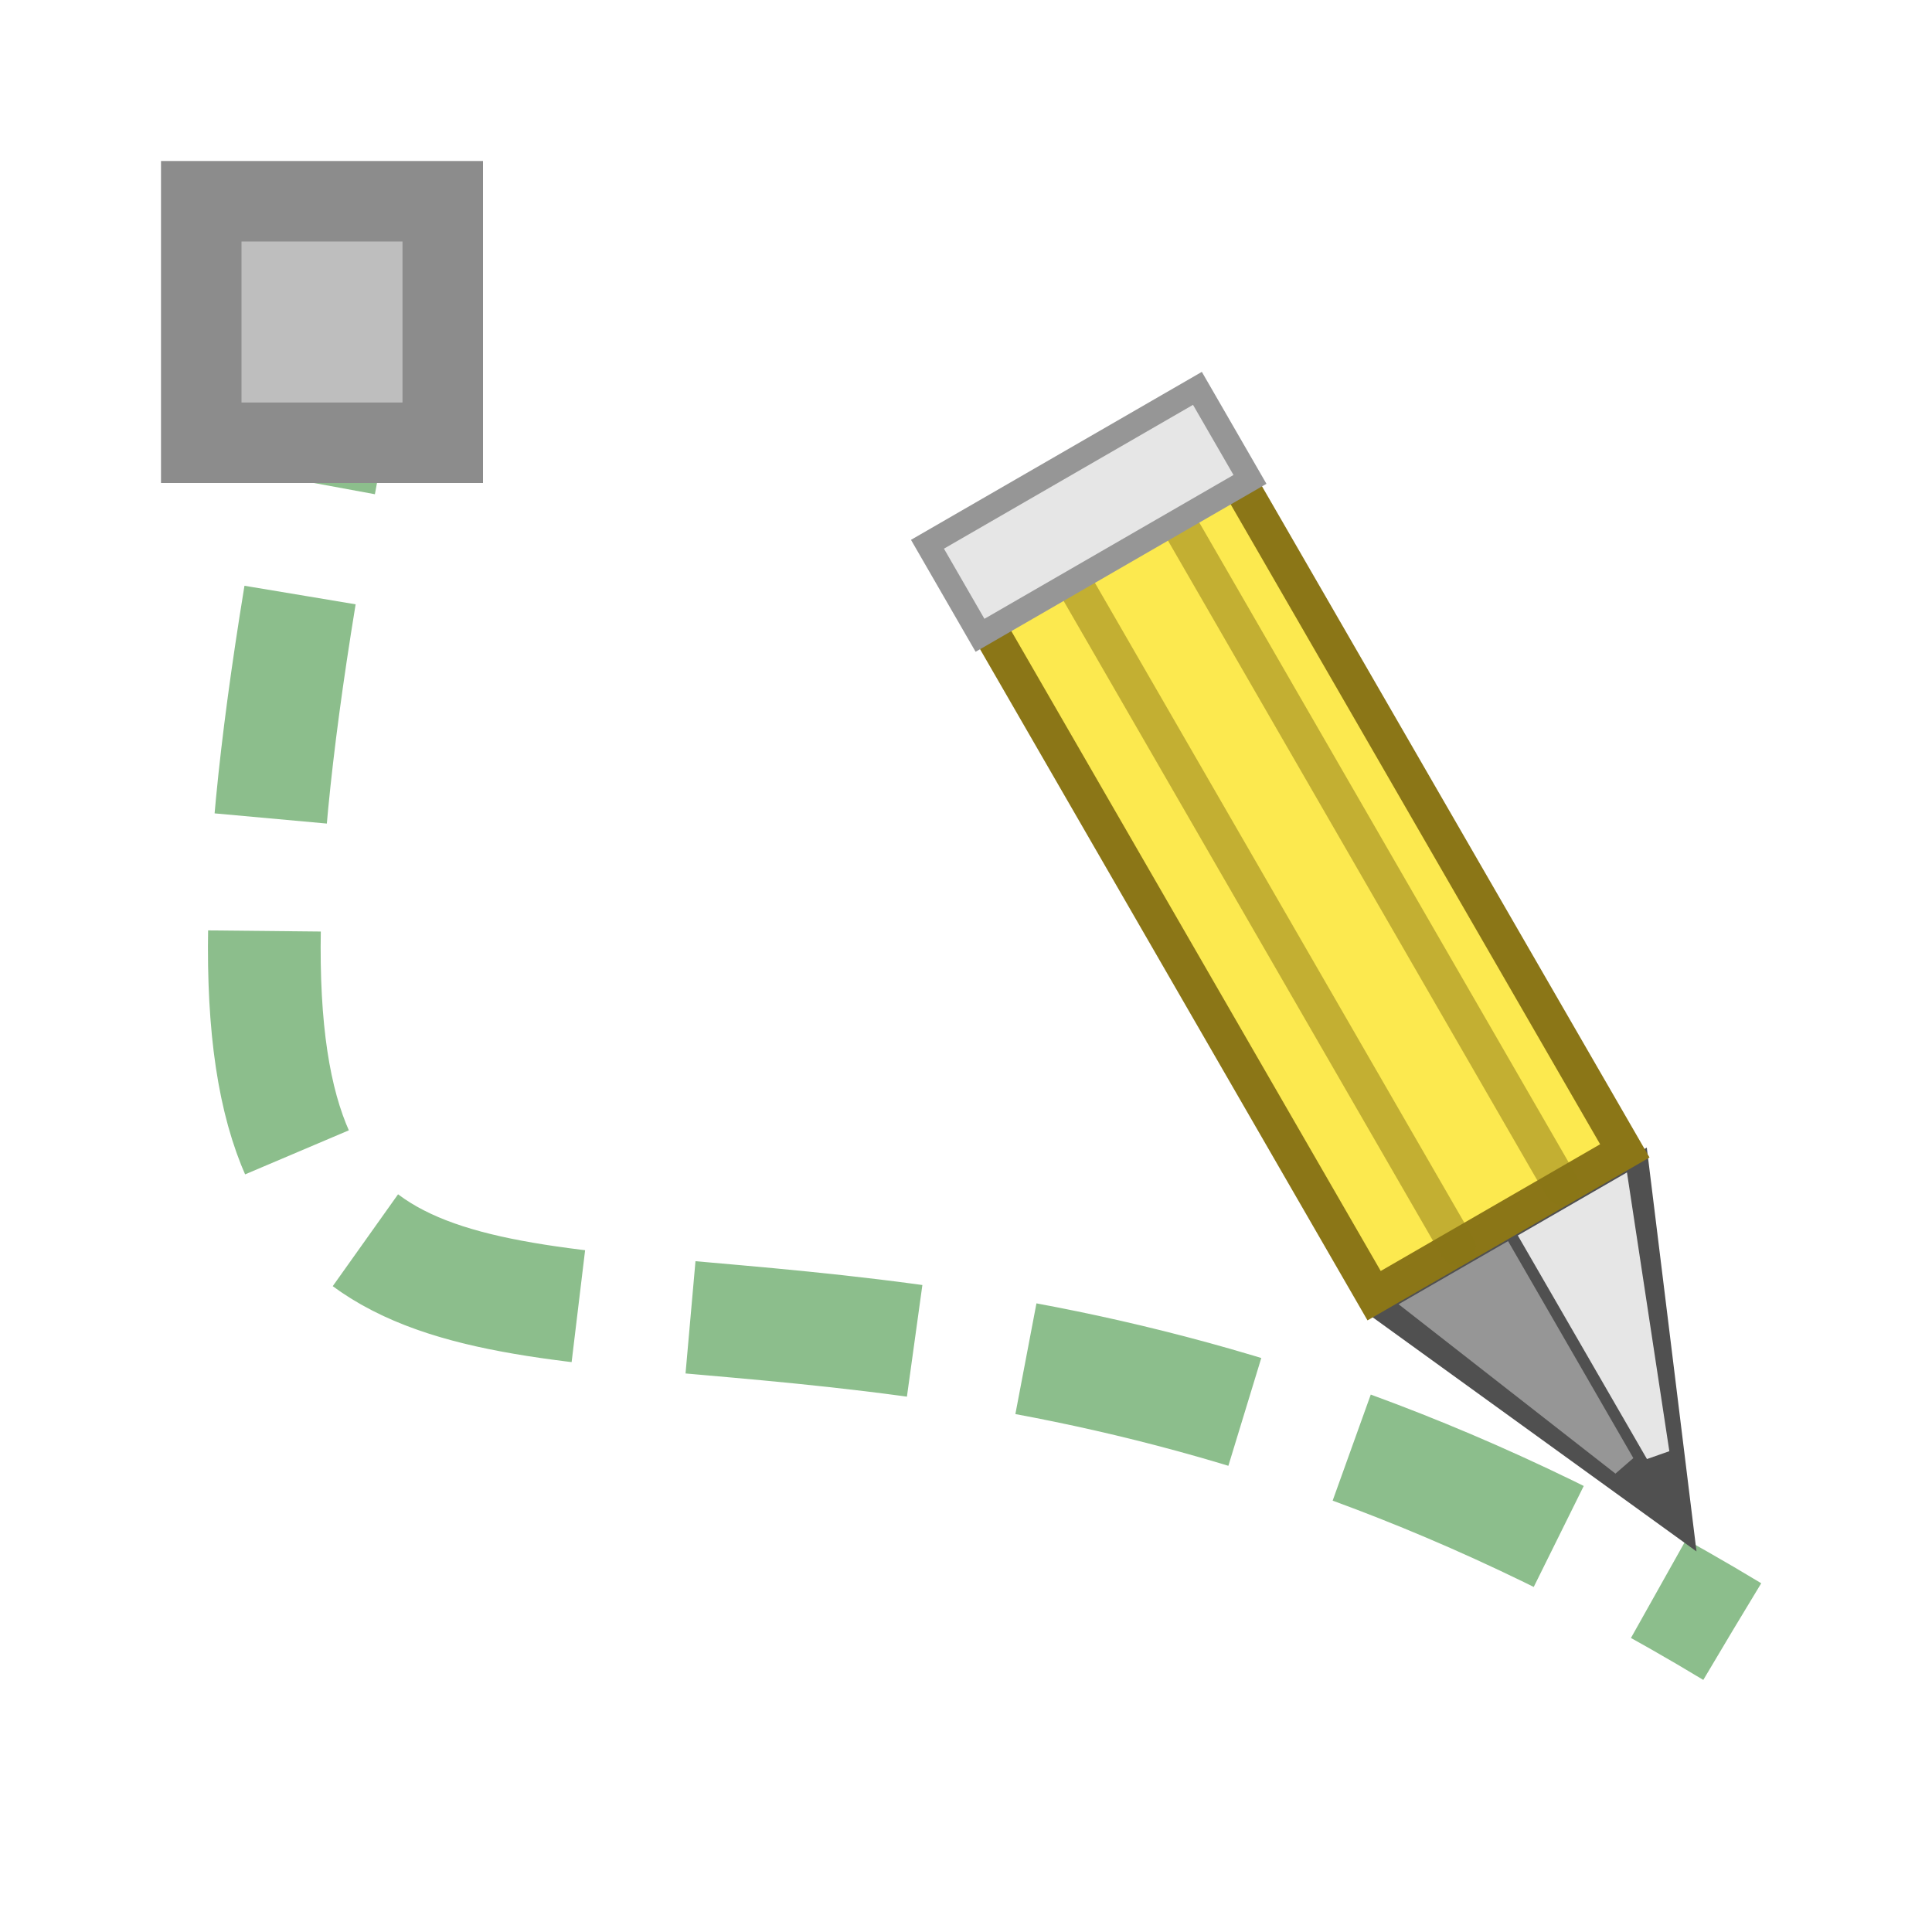 <svg height="24" viewBox="0 0 24 24" width="24" xmlns="http://www.w3.org/2000/svg"><path d="M 4.517,3.267 C 0.271,23.29 7.238,11.646 21.517,20.267" fill="none" stroke="#8cbe8c" stroke-width="1.4" stroke-dasharray="2.8,1.4"/><path d="m 2.5,5.5 h 3 v -3 h -3 z" fill="#bebebe" stroke="#8c8c8c"/><g stroke-linecap="round" stroke-width=".355"><path d="m 19.462,9.218 -2.259,1.364 2.664,1.926 z" fill="#505050" stroke="#505050" transform="matrix(1.265,0,0,1.265,-4.343,2.966)"/><path d="M 15.362,1.982 12.9,3.403 16.927,10.379 19.389,8.957 Z" fill="#fce94f" stroke="#8b7617" transform="matrix(1.265,0,0,1.265,-4.343,2.966)"/><path d="m 13.958,3.34 3.79,6.565" fill="#fce94f" opacity=".5" stroke="#8b7617" transform="matrix(1.265,0,0,1.265,-4.343,2.966)"/></g><path d="M 19.37,12.033 17.379,10.478 18.199,10.005 Z" fill="#969696" stroke="#969696" stroke-linecap="square" stroke-width=".237" transform="matrix(1.265,0,0,1.265,-4.343,2.966)"/><path d="m 14.983,2.748 3.79,6.565" fill="#fce94f" opacity=".5" stroke="#8b7617" stroke-linecap="round" stroke-width=".355" transform="matrix(1.265,0,0,1.265,-4.343,2.966)"/><path d="m 15.192,1.469 -2.651,1.531 0.516,0.894 2.651,-1.531 z" fill="#e6e6e6" stroke="#969696" stroke-linecap="round" stroke-width=".237" transform="matrix(1.265,0,0,1.265,-4.343,2.966)"/><path d="M 19.709,11.924 19.319,9.358 18.5,9.831 Z" fill="#e6e6e6" stroke="#e6e6e6" stroke-linecap="square" stroke-width=".237" transform="matrix(1.265,0,0,1.265,-4.343,2.966)"/></svg>